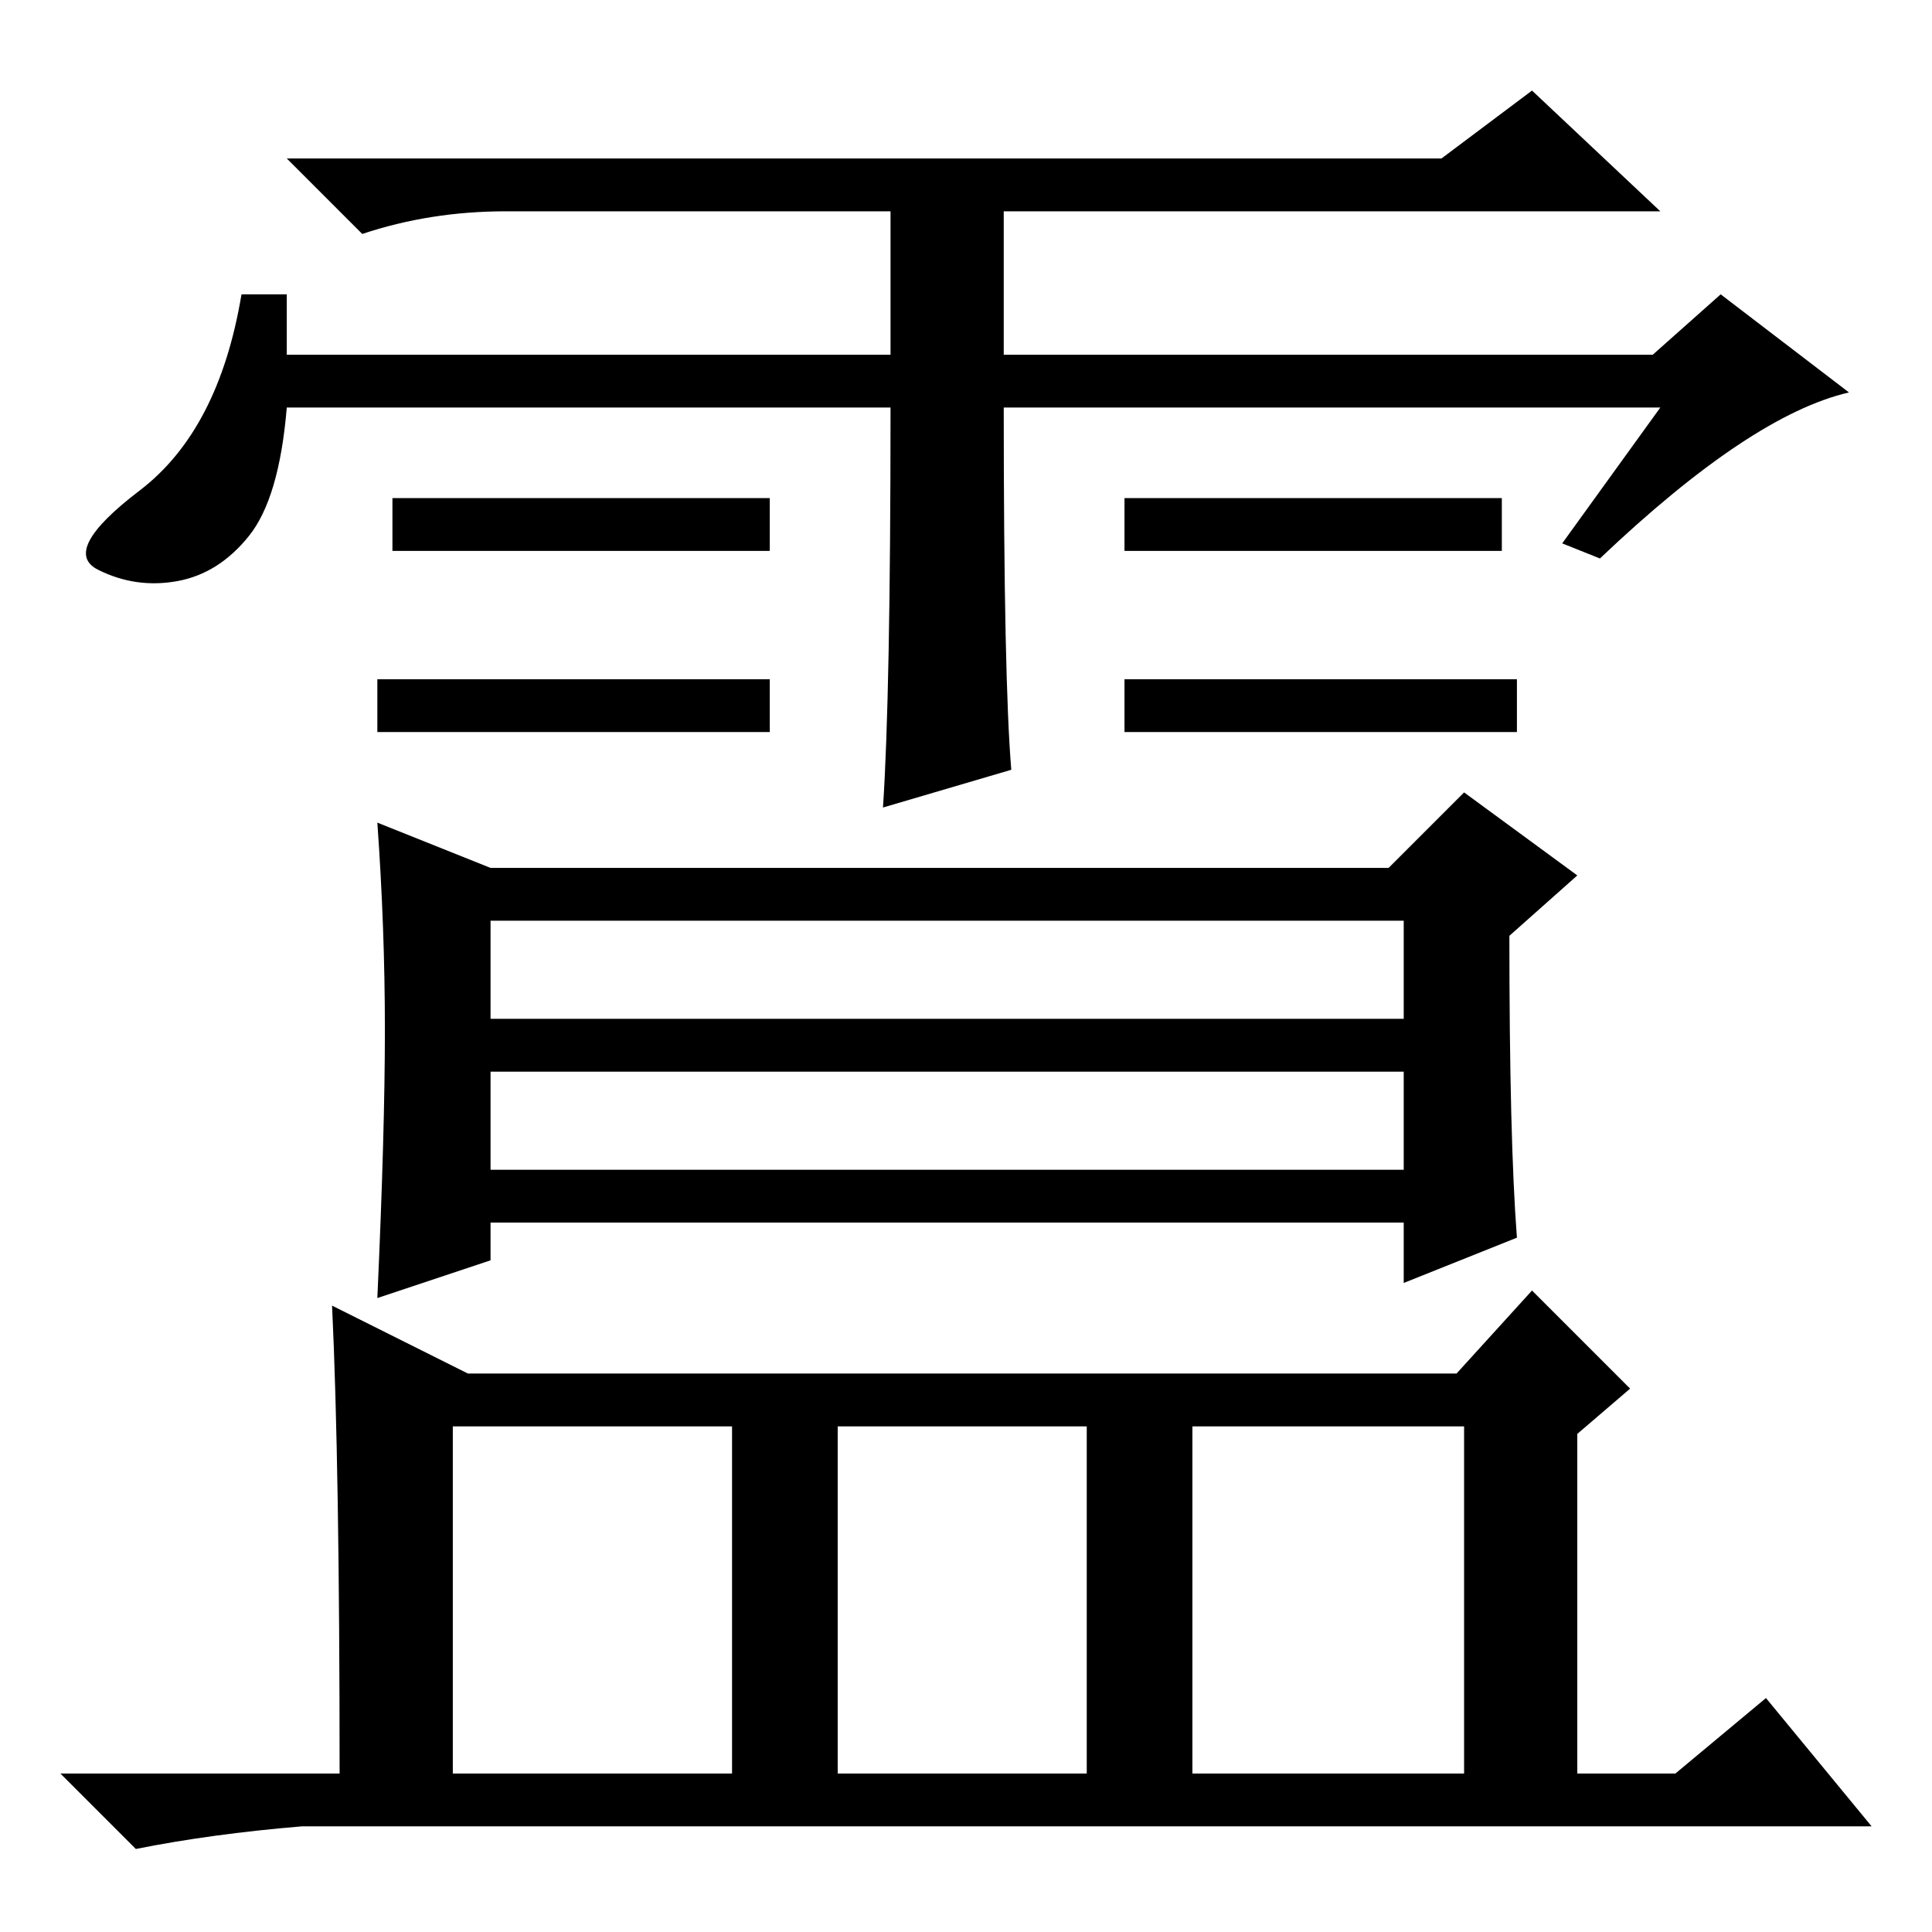 <?xml version="1.0" standalone="no"?>
<!DOCTYPE svg PUBLIC "-//W3C//DTD SVG 1.1//EN" "http://www.w3.org/Graphics/SVG/1.1/DTD/svg11.dtd" >
<svg xmlns="http://www.w3.org/2000/svg" xmlns:xlink="http://www.w3.org/1999/xlink" version="1.1" viewBox="0 -36 256 256">
  <g transform="matrix(1 0 0 -1 0 220)">
   <path fill="currentColor"
d="M201 166v-7h-52v7h52zM118 202h-80q-1 -12 -5 -17t-9.5 -6t-10.5 1.5t5.5 10.5t13.5 26h6v-8h80v19h-51q-10 0 -19 -3l-10 10h153l12 9l17 -16h-87v-19h86l9 8l17 -13q-13 -3 -33 -22l-5 2l13 18h-87q0 -36 1 -48l-17 -5q1 15 1 53zM102 190v-7h-50v7h50zM199 190v-7h-50
v7h50zM102 166v-7h-52v7h52zM65 141h119l10 10l15 -11l-9 -8q0 -27 1 -40l-15 -6v8h-121v-5l-15 -5q1 22 1 35.5t-1 27.5zM65 121h121v13h-121v-13zM65 101h121v13h-121v-13zM62 74h131l10 11l13 -13l-7 -6v-45h13l12 10l14 -17h-208q-12 -1 -22 -3l-10 10h37q0 41 -1 62z
M60 21h37v46h-37v-46zM111 21h33v46h-33v-46zM158 21h36v46h-36v-46z" />
  </g>

</svg>
